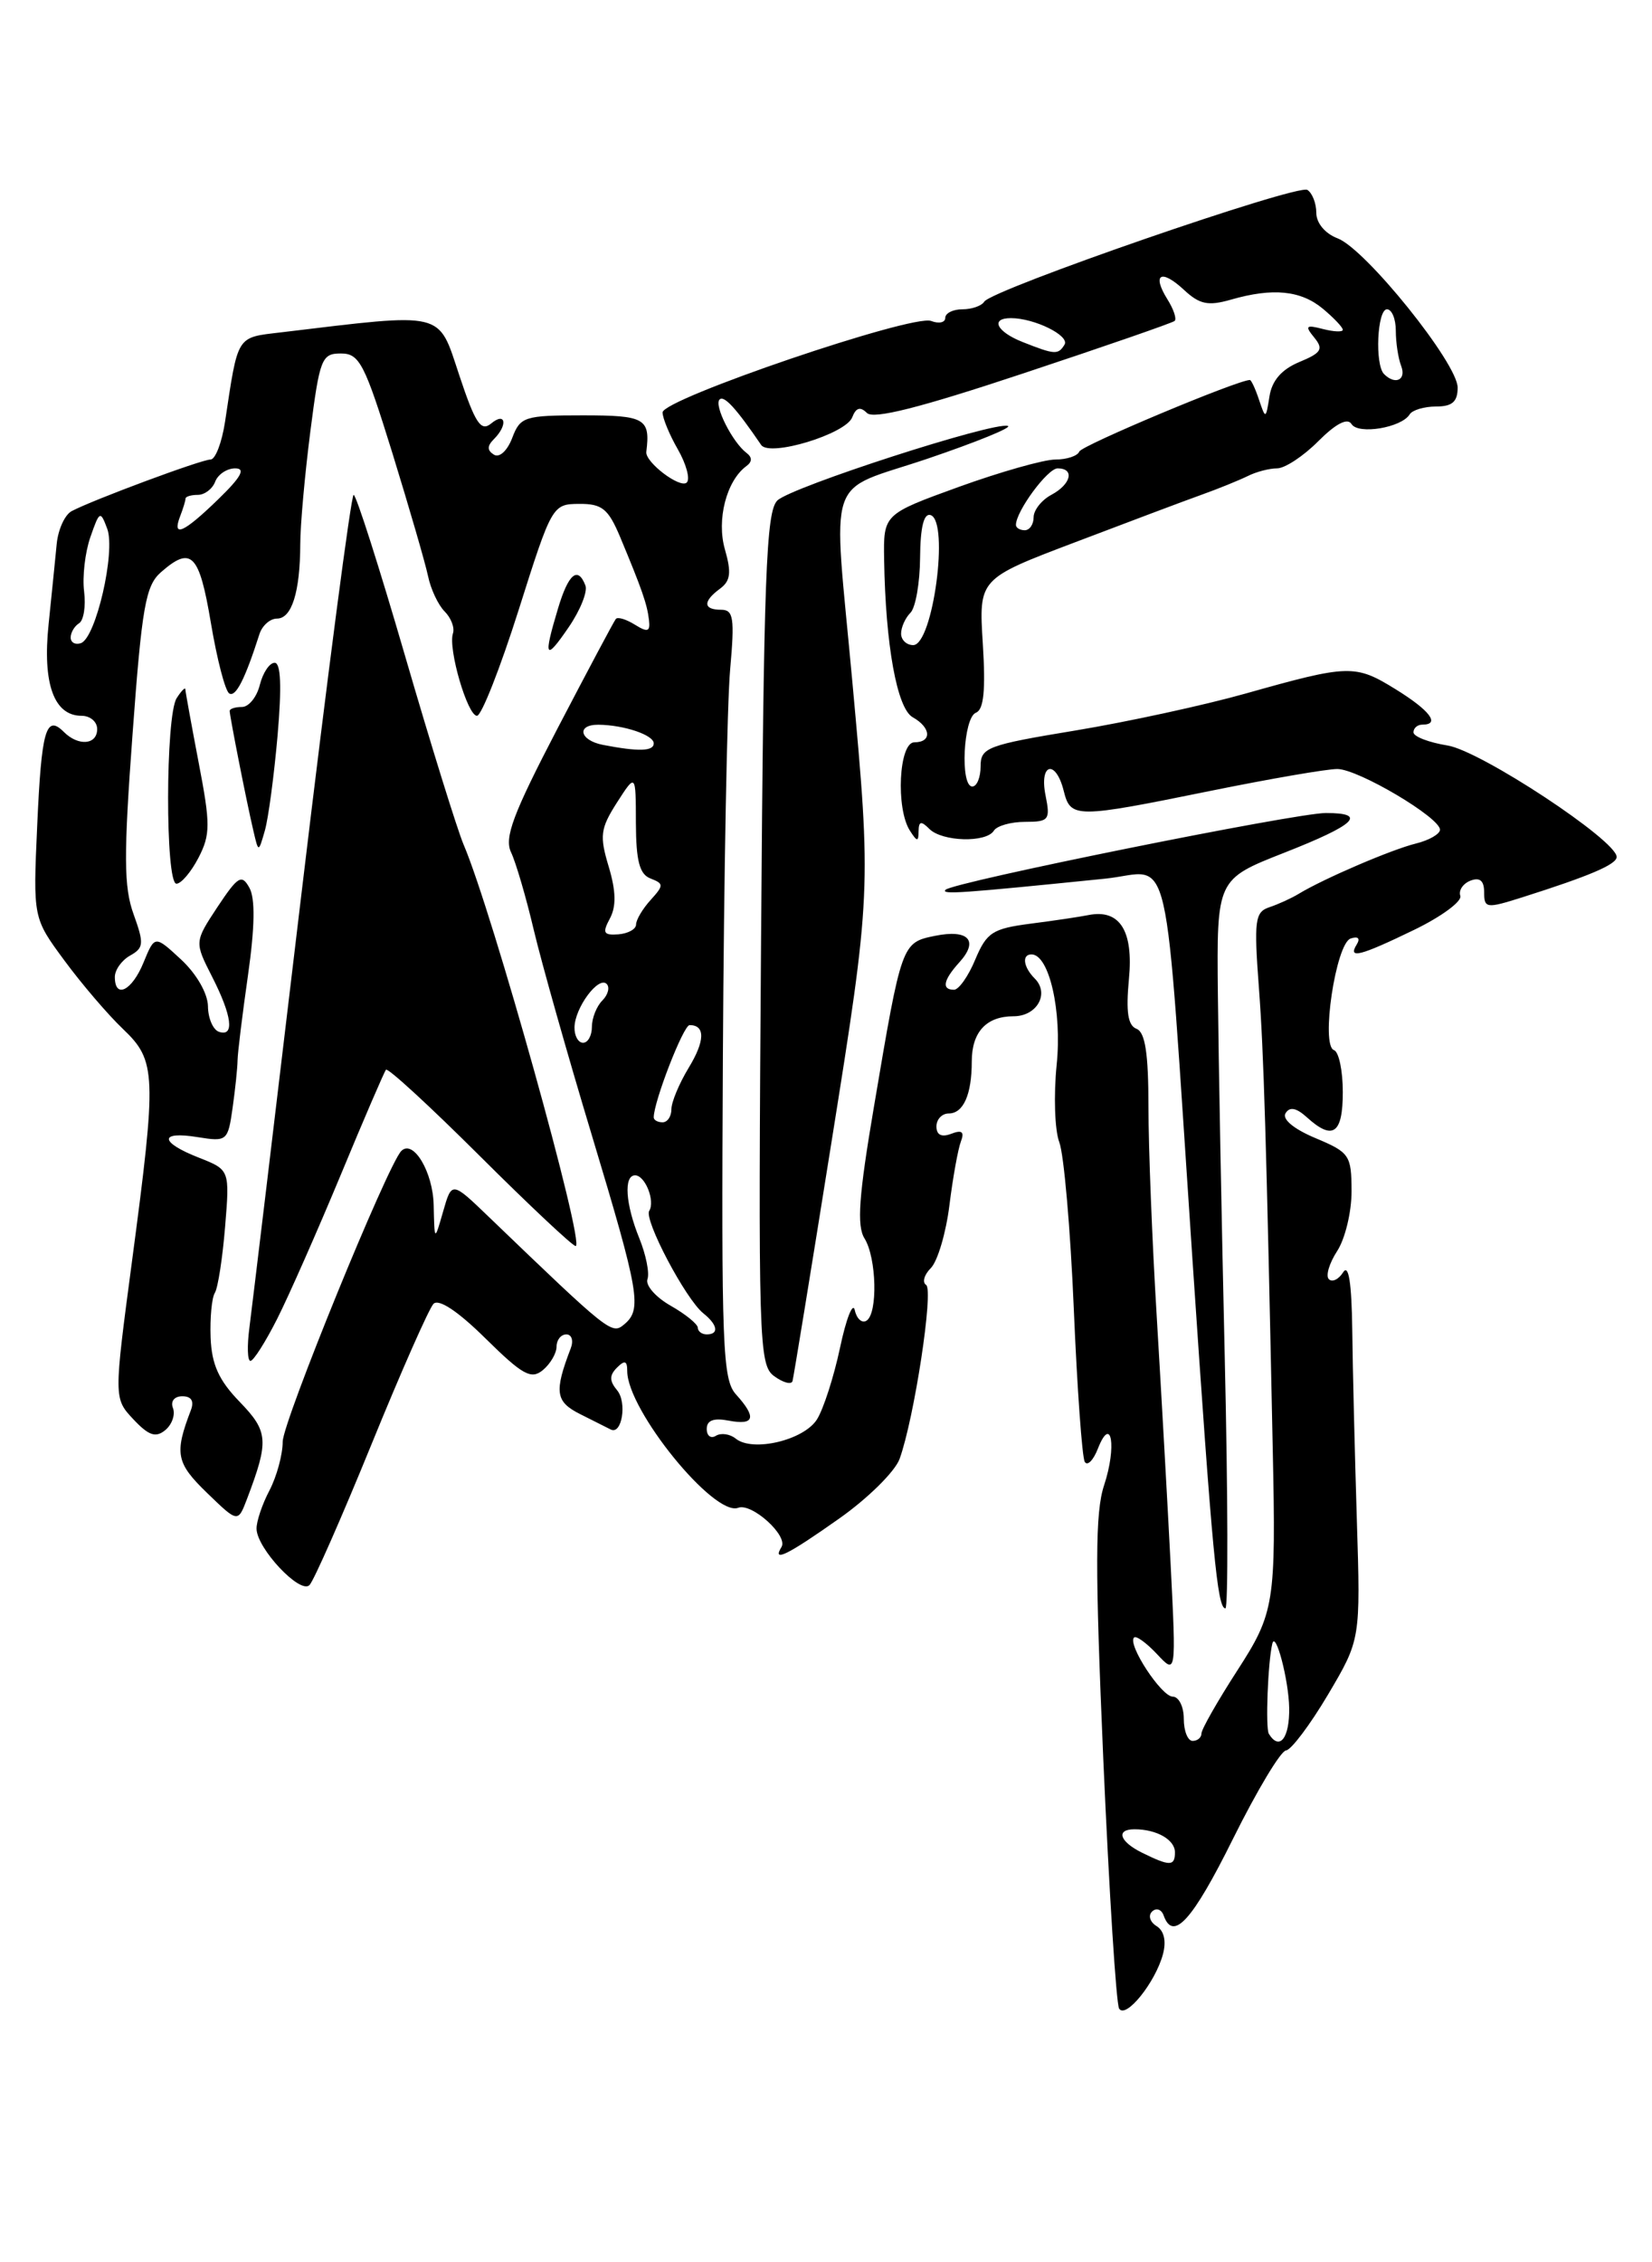 <?xml version="1.0" encoding="UTF-8" standalone="no"?>
<!DOCTYPE svg PUBLIC "-//W3C//DTD SVG 1.1//EN" "http://www.w3.org/Graphics/SVG/1.1/DTD/svg11.dtd" >
<svg xmlns="http://www.w3.org/2000/svg" xmlns:xlink="http://www.w3.org/1999/xlink" version="1.1" viewBox="0 0 187 256">
 <g >
 <path fill="currentColor"
d=" M 131.64 221.14 C 132.04 219.65 131.77 218.48 130.91 217.95 C 130.17 217.49 129.94 216.75 130.42 216.30 C 130.89 215.86 131.47 216.06 131.72 216.75 C 132.79 219.75 134.97 217.35 139.57 208.08 C 142.28 202.62 144.98 198.12 145.57 198.08 C 146.15 198.03 148.29 195.19 150.32 191.77 C 154.01 185.53 154.01 185.53 153.59 172.02 C 153.36 164.58 153.12 154.90 153.07 150.50 C 153.00 145.15 152.66 142.99 152.04 143.97 C 151.53 144.78 150.80 145.13 150.42 144.75 C 150.04 144.37 150.47 142.94 151.36 141.57 C 152.26 140.19 153.00 137.14 152.99 134.79 C 152.98 130.72 152.77 130.41 148.91 128.79 C 146.45 127.76 145.10 126.64 145.52 125.97 C 145.99 125.21 146.73 125.35 147.93 126.43 C 150.87 129.10 152.00 128.31 152.00 123.58 C 152.00 121.15 151.55 119.02 151.00 118.83 C 149.48 118.32 151.21 106.76 152.89 106.20 C 153.73 105.92 154.00 106.18 153.58 106.87 C 152.54 108.55 153.91 108.21 160.10 105.21 C 163.17 103.72 165.52 101.99 165.30 101.37 C 165.09 100.75 165.61 99.98 166.46 99.65 C 167.52 99.25 168.00 99.66 168.00 100.98 C 168.00 102.79 168.26 102.82 172.25 101.56 C 179.95 99.12 183.00 97.82 183.00 96.97 C 183.00 95.10 167.60 84.96 163.86 84.36 C 161.74 84.02 160.00 83.35 160.00 82.87 C 160.00 82.39 160.45 82.00 161.00 82.00 C 163.08 82.00 161.86 80.39 157.97 77.99 C 153.39 75.16 152.68 75.19 141.00 78.48 C 136.32 79.80 127.66 81.68 121.75 82.66 C 111.74 84.31 111.00 84.59 111.00 86.72 C 111.00 87.97 110.58 89.00 110.06 89.00 C 108.66 89.00 109.04 81.20 110.47 80.65 C 111.36 80.31 111.58 78.10 111.25 72.84 C 110.79 65.50 110.79 65.50 121.65 61.38 C 127.62 59.11 134.07 56.68 136.00 55.99 C 137.93 55.30 140.28 54.34 141.24 53.87 C 142.19 53.39 143.69 53.00 144.56 53.00 C 145.44 53.00 147.54 51.62 149.22 49.93 C 151.23 47.92 152.54 47.25 152.99 47.99 C 153.75 49.21 158.64 48.40 159.57 46.89 C 159.87 46.40 161.22 46.00 162.56 46.00 C 164.39 46.00 165.00 45.46 165.00 43.86 C 165.00 41.12 154.58 28.17 151.41 26.97 C 149.99 26.43 149.00 25.24 149.00 24.08 C 149.00 23.00 148.54 21.84 147.99 21.49 C 146.87 20.80 112.26 32.76 111.41 34.14 C 111.12 34.61 110.01 35.00 108.94 35.00 C 107.87 35.00 107.00 35.44 107.00 35.97 C 107.00 36.50 106.28 36.66 105.40 36.32 C 103.31 35.52 75.01 45.15 75.00 46.67 C 75.00 47.31 75.78 49.20 76.73 50.85 C 77.68 52.51 78.14 54.20 77.74 54.60 C 77.01 55.33 73.01 52.30 73.16 51.13 C 73.63 47.35 73.02 47.00 65.98 47.00 C 59.36 47.00 58.89 47.15 57.98 49.56 C 57.42 51.02 56.53 51.83 55.91 51.45 C 55.13 50.96 55.13 50.47 55.91 49.69 C 57.51 48.09 57.24 46.56 55.60 47.92 C 54.44 48.88 53.80 47.92 51.98 42.44 C 49.55 35.13 50.52 35.37 31.81 37.61 C 26.71 38.22 26.97 37.81 25.47 47.75 C 25.11 50.09 24.38 52.00 23.83 52.00 C 22.80 52.00 10.53 56.56 8.11 57.84 C 7.34 58.25 6.58 59.91 6.42 61.54 C 6.26 63.17 5.85 67.27 5.50 70.65 C 4.80 77.38 6.11 81.00 9.24 81.00 C 10.21 81.00 11.00 81.67 11.00 82.50 C 11.00 84.29 8.87 84.47 7.22 82.82 C 5.20 80.80 4.69 82.63 4.21 93.44 C 3.74 103.88 3.74 103.88 7.29 108.69 C 9.24 111.34 12.22 114.82 13.92 116.44 C 17.70 120.04 17.76 121.52 14.94 142.73 C 12.88 158.24 12.88 158.24 15.10 160.61 C 16.84 162.46 17.63 162.72 18.71 161.83 C 19.47 161.20 19.86 160.08 19.58 159.34 C 19.28 158.57 19.73 158.00 20.64 158.00 C 21.67 158.00 22.00 158.55 21.60 159.59 C 19.73 164.48 19.93 165.54 23.42 168.92 C 26.93 172.32 26.93 172.32 27.96 169.62 C 30.46 163.03 30.38 161.99 27.13 158.63 C 24.77 156.20 23.96 154.41 23.84 151.36 C 23.76 149.14 23.97 146.86 24.32 146.30 C 24.67 145.73 25.19 142.37 25.48 138.82 C 26.01 132.38 26.01 132.38 22.51 131.00 C 18.04 129.25 17.98 127.96 22.39 128.68 C 25.69 129.21 25.80 129.12 26.33 125.36 C 26.63 123.24 26.88 120.83 26.89 120.00 C 26.90 119.17 27.43 114.84 28.07 110.37 C 28.85 104.91 28.90 101.65 28.23 100.46 C 27.36 98.89 26.94 99.14 24.62 102.63 C 22.01 106.59 22.01 106.59 24.00 110.51 C 26.27 114.95 26.57 117.36 24.79 116.76 C 24.12 116.54 23.55 115.23 23.54 113.86 C 23.51 112.41 22.25 110.21 20.51 108.59 C 17.52 105.82 17.52 105.82 16.25 108.91 C 14.95 112.11 13.00 113.09 13.00 110.55 C 13.00 109.75 13.78 108.66 14.73 108.13 C 16.28 107.26 16.32 106.78 15.12 103.45 C 14.01 100.38 13.99 96.84 15.00 83.12 C 16.06 68.65 16.48 66.27 18.22 64.75 C 21.66 61.74 22.55 62.64 23.87 70.48 C 24.56 74.59 25.49 78.19 25.95 78.47 C 26.68 78.92 27.73 76.88 29.37 71.75 C 29.68 70.79 30.57 70.00 31.35 70.00 C 33.03 70.00 33.97 66.99 33.99 61.57 C 33.99 59.40 34.51 53.67 35.13 48.82 C 36.19 40.57 36.41 40.00 38.59 40.00 C 40.69 40.00 41.27 41.13 44.41 51.25 C 46.32 57.44 48.14 63.71 48.45 65.18 C 48.75 66.65 49.60 68.46 50.33 69.19 C 51.06 69.92 51.49 71.04 51.27 71.68 C 50.70 73.40 52.92 81.00 53.99 81.00 C 54.50 81.00 56.62 75.61 58.71 69.02 C 62.46 57.17 62.53 57.04 65.56 57.02 C 68.15 57.00 68.85 57.57 70.19 60.75 C 72.67 66.69 73.26 68.39 73.46 70.15 C 73.62 71.49 73.32 71.59 71.87 70.69 C 70.89 70.08 69.92 69.78 69.71 70.04 C 69.50 70.29 66.53 75.88 63.10 82.45 C 58.07 92.11 57.06 94.79 57.85 96.45 C 58.39 97.58 59.55 101.53 60.42 105.23 C 61.30 108.94 64.26 119.42 67.01 128.52 C 72.40 146.42 72.70 148.17 70.64 149.88 C 69.25 151.04 68.98 150.82 55.32 137.69 C 51.14 133.67 51.14 133.67 50.16 137.09 C 49.18 140.50 49.18 140.50 49.09 136.37 C 49.01 132.62 46.78 128.89 45.43 130.24 C 43.89 131.77 32.01 160.90 32.00 163.14 C 32.00 164.59 31.33 167.06 30.51 168.64 C 29.68 170.21 29.02 172.18 29.04 173.00 C 29.08 175.22 33.97 180.43 35.03 179.37 C 35.52 178.88 38.67 171.73 42.03 163.49 C 45.39 155.24 48.56 148.07 49.07 147.54 C 49.67 146.94 51.84 148.38 54.96 151.46 C 59.16 155.60 60.13 156.13 61.45 155.04 C 62.30 154.33 63.00 153.14 63.00 152.38 C 63.00 151.62 63.50 151.00 64.11 151.00 C 64.72 151.00 64.94 151.72 64.60 152.59 C 62.71 157.53 62.87 158.62 65.69 160.03 C 67.23 160.80 68.78 161.58 69.13 161.76 C 70.39 162.41 71.00 158.71 69.86 157.33 C 68.97 156.26 68.97 155.63 69.84 154.76 C 70.72 153.88 71.00 153.98 71.00 155.15 C 71.00 159.55 80.83 171.66 83.56 170.62 C 85.09 170.03 89.25 173.79 88.46 175.06 C 87.36 176.85 89.13 175.98 94.99 171.84 C 98.23 169.56 101.31 166.52 101.83 165.09 C 103.49 160.50 105.71 145.94 104.83 145.40 C 104.37 145.11 104.61 144.25 105.37 143.49 C 106.13 142.72 107.08 139.53 107.47 136.39 C 107.86 133.25 108.45 130.00 108.77 129.17 C 109.19 128.07 108.89 127.83 107.67 128.30 C 106.58 128.72 106.00 128.43 106.00 127.47 C 106.00 126.66 106.63 126.00 107.39 126.00 C 109.05 126.00 110.00 123.86 110.00 120.12 C 110.00 116.78 111.65 115.00 114.73 115.00 C 117.38 115.00 118.83 112.43 117.13 110.73 C 115.84 109.44 115.64 108.00 116.76 108.00 C 118.76 108.00 120.23 114.43 119.61 120.49 C 119.26 123.95 119.39 127.90 119.91 129.26 C 120.43 130.62 121.17 139.11 121.55 148.12 C 121.93 157.13 122.49 164.91 122.79 165.42 C 123.09 165.93 123.76 165.25 124.28 163.92 C 125.81 160.02 126.43 163.68 124.98 168.07 C 123.96 171.14 123.95 177.32 124.89 199.11 C 125.55 214.07 126.35 226.76 126.68 227.29 C 127.43 228.50 130.78 224.34 131.64 221.14 Z  M 31.37 149.25 C 32.69 146.64 35.92 139.32 38.55 133.00 C 41.17 126.67 43.49 121.30 43.69 121.05 C 43.90 120.80 48.67 125.19 54.30 130.80 C 59.93 136.41 64.82 141.00 65.16 141.00 C 66.28 141.00 55.70 103.08 52.48 95.58 C 51.76 93.88 48.78 84.29 45.86 74.25 C 42.94 64.21 40.32 56.00 40.03 56.00 C 39.74 56.00 37.08 76.36 34.11 101.25 C 31.15 126.14 28.50 148.19 28.23 150.25 C 27.96 152.31 28.01 154.00 28.35 154.00 C 28.69 154.00 30.05 151.86 31.37 149.25 Z  M 22.47 97.06 C 23.82 94.44 23.83 93.27 22.49 86.31 C 21.67 82.01 20.99 78.28 20.98 78.00 C 20.98 77.72 20.53 78.17 20.00 79.00 C 18.72 80.98 18.70 100.00 19.97 100.00 C 20.51 100.00 21.63 98.68 22.47 97.06 Z  M 31.42 83.24 C 31.90 77.70 31.79 75.00 31.09 75.00 C 30.51 75.00 29.76 76.12 29.41 77.50 C 29.07 78.88 28.16 80.00 27.39 80.00 C 26.63 80.00 26.00 80.20 26.00 80.45 C 26.00 81.04 27.92 90.78 28.68 94.00 C 29.26 96.50 29.26 96.50 29.98 93.99 C 30.38 92.60 31.02 87.77 31.42 83.24 Z  M 66.27 66.26 C 65.41 64.02 64.34 64.92 63.16 68.87 C 61.48 74.47 61.71 74.87 64.37 70.98 C 65.68 69.07 66.53 66.95 66.27 66.26 Z  M 129.25 209.64 C 126.72 208.38 126.28 207.00 128.42 207.00 C 130.93 207.00 133.00 208.18 133.00 209.61 C 133.00 211.20 132.41 211.20 129.25 209.64 Z  M 134.00 194.50 C 134.00 193.12 133.44 192.00 132.75 191.99 C 131.47 191.99 127.59 186.07 128.37 185.30 C 128.61 185.06 129.78 185.91 130.97 187.18 C 133.14 189.50 133.14 189.50 132.51 177.00 C 132.16 170.12 131.45 157.53 130.94 149.02 C 130.42 140.50 130.00 129.80 130.00 125.24 C 130.00 119.20 129.63 116.80 128.65 116.42 C 127.67 116.04 127.44 114.51 127.79 110.79 C 128.32 105.32 126.75 102.84 123.20 103.55 C 122.27 103.74 119.33 104.18 116.67 104.52 C 112.35 105.08 111.69 105.51 110.40 108.57 C 109.62 110.46 108.53 112.00 107.99 112.00 C 106.56 112.00 106.77 110.91 108.60 108.89 C 110.83 106.43 109.62 105.13 105.83 105.90 C 102.07 106.67 102.06 106.70 98.93 125.22 C 97.21 135.34 96.97 138.72 97.86 140.14 C 99.23 142.34 99.38 148.65 98.08 149.45 C 97.57 149.77 96.97 149.23 96.76 148.26 C 96.54 147.29 95.79 149.20 95.09 152.50 C 94.39 155.80 93.21 159.46 92.47 160.63 C 90.97 162.98 85.21 164.34 83.29 162.80 C 82.63 162.26 81.62 162.12 81.04 162.47 C 80.47 162.83 80.00 162.48 80.00 161.70 C 80.00 160.72 80.78 160.43 82.50 160.76 C 85.42 161.31 85.67 160.40 83.31 157.79 C 81.79 156.11 81.65 152.43 81.83 119.22 C 81.94 99.02 82.31 79.46 82.65 75.75 C 83.17 69.93 83.03 69.00 81.63 69.00 C 79.59 69.00 79.54 68.06 81.51 66.61 C 82.69 65.74 82.81 64.79 82.06 62.18 C 81.09 58.83 82.23 54.40 84.48 52.75 C 85.16 52.25 85.16 51.75 84.50 51.25 C 82.92 50.06 80.80 45.87 81.45 45.21 C 81.96 44.70 83.33 46.20 86.16 50.35 C 87.10 51.74 95.74 49.12 96.47 47.22 C 96.89 46.13 97.38 45.98 98.13 46.73 C 98.87 47.47 104.11 46.15 115.84 42.25 C 125.00 39.21 132.71 36.54 132.96 36.32 C 133.22 36.09 132.85 34.99 132.14 33.86 C 130.36 31.00 131.44 30.40 134.02 32.80 C 135.78 34.44 136.75 34.65 139.33 33.91 C 144.08 32.54 147.25 32.86 149.75 34.94 C 150.99 35.98 152.00 37.04 152.00 37.32 C 152.00 37.59 150.99 37.55 149.75 37.23 C 147.82 36.73 147.68 36.87 148.77 38.20 C 149.84 39.51 149.58 39.93 147.07 40.97 C 145.08 41.80 143.98 43.06 143.70 44.85 C 143.29 47.44 143.26 47.45 142.52 45.25 C 142.11 44.01 141.64 43.00 141.48 43.00 C 140.10 43.00 122.42 50.41 122.17 51.10 C 121.98 51.59 120.77 52.00 119.47 52.00 C 118.17 52.00 113.26 53.39 108.55 55.09 C 100.00 58.19 100.00 58.19 100.08 63.34 C 100.24 73.03 101.54 80.16 103.31 81.16 C 105.40 82.33 105.51 84.00 103.50 84.00 C 101.75 84.00 101.38 91.49 103.00 94.00 C 103.82 95.28 103.97 95.28 103.98 94.05 C 104.00 92.92 104.27 92.87 105.20 93.80 C 106.65 95.25 111.64 95.39 112.50 94.00 C 112.84 93.45 114.43 93.00 116.03 93.00 C 118.74 93.00 118.91 92.78 118.35 90.00 C 117.62 86.35 119.51 85.90 120.41 89.50 C 121.19 92.61 121.71 92.61 137.00 89.50 C 143.75 88.13 150.23 87.01 151.39 87.02 C 153.76 87.04 163.00 92.51 163.00 93.89 C 163.00 94.38 161.76 95.09 160.25 95.46 C 157.50 96.14 149.83 99.43 147.00 101.15 C 146.18 101.65 144.68 102.33 143.69 102.66 C 142.05 103.21 141.93 104.12 142.51 111.88 C 143.05 119.08 143.34 128.73 144.07 164.00 C 144.44 181.44 144.27 182.52 140.04 189.06 C 137.82 192.50 136.00 195.69 136.00 196.16 C 136.00 196.62 135.55 197.00 135.00 197.00 C 134.45 197.00 134.00 195.88 134.00 194.50 Z  M 138.64 153.75 C 138.28 138.21 137.93 119.65 137.86 112.50 C 137.73 99.50 137.73 99.50 145.36 96.50 C 153.46 93.32 154.84 92.00 150.08 92.00 C 146.63 92.00 107.80 99.84 107.03 100.69 C 106.53 101.24 108.63 101.10 125.09 99.43 C 132.81 98.64 131.69 93.76 134.99 142.66 C 137.23 175.93 137.80 182.00 138.71 182.00 C 139.03 182.00 139.00 169.29 138.64 153.75 Z  M 94.08 129.50 C 98.63 101.02 98.64 100.73 96.49 77.23 C 94.27 52.97 93.29 55.86 105.01 51.90 C 110.52 50.03 114.60 48.37 114.09 48.20 C 112.53 47.68 89.61 55.09 88.00 56.63 C 86.72 57.86 86.45 65.04 86.15 106.23 C 85.82 152.02 85.89 154.45 87.64 155.73 C 88.65 156.46 89.58 156.72 89.71 156.28 C 89.83 155.85 91.80 143.80 94.08 129.50 Z  M 143.63 196.20 C 143.23 195.56 143.52 188.07 144.02 186.00 C 144.39 184.46 145.87 190.08 145.93 193.25 C 145.99 196.68 144.84 198.16 143.63 196.20 Z  M 78.99 150.25 C 78.99 149.84 77.60 148.71 75.91 147.75 C 74.22 146.79 73.04 145.44 73.29 144.75 C 73.54 144.06 73.12 141.98 72.37 140.13 C 70.80 136.27 70.58 133.00 71.89 133.00 C 73.03 133.00 74.18 135.91 73.49 137.02 C 72.87 138.02 77.62 147.02 79.61 148.61 C 81.24 149.91 81.42 151.00 80.00 151.00 C 79.45 151.00 79.00 150.66 78.99 150.25 Z  M 74.00 126.44 C 74.00 124.66 77.36 116.00 78.06 116.00 C 79.85 116.00 79.81 117.79 77.95 120.84 C 76.88 122.61 76.00 124.71 76.00 125.52 C 76.00 126.34 75.55 127.00 75.00 127.00 C 74.45 127.00 74.00 126.75 74.00 126.44 Z  M 65.03 116.25 C 65.07 114.03 67.75 110.42 68.67 111.34 C 69.05 111.72 68.83 112.57 68.18 113.22 C 67.53 113.87 67.00 115.21 67.00 116.20 C 67.00 117.19 66.55 118.00 66.00 118.00 C 65.45 118.00 65.01 117.21 65.03 116.25 Z  M 69.04 103.93 C 69.77 102.56 69.73 100.83 68.90 98.06 C 67.85 94.57 67.96 93.76 69.84 90.81 C 71.97 87.50 71.97 87.50 71.98 93.14 C 72.00 97.43 72.39 98.94 73.64 99.41 C 75.15 100.00 75.15 100.18 73.64 101.85 C 72.74 102.84 72.00 104.09 72.00 104.62 C 72.00 105.14 71.10 105.64 70.00 105.73 C 68.31 105.85 68.16 105.57 69.04 103.93 Z  M 68.25 84.29 C 65.60 83.78 65.21 81.99 67.75 82.01 C 70.63 82.04 74.00 83.17 74.00 84.12 C 74.00 85.02 72.28 85.07 68.25 84.29 Z  M 8.00 72.14 C 8.00 71.58 8.43 70.85 8.95 70.53 C 9.47 70.21 9.73 68.59 9.52 66.93 C 9.31 65.27 9.63 62.50 10.23 60.78 C 11.27 57.79 11.36 57.75 12.14 59.84 C 13.10 62.45 10.85 72.22 9.15 72.78 C 8.52 72.99 8.00 72.71 8.00 72.14 Z  M 102.00 71.70 C 102.00 70.98 102.48 69.92 103.06 69.34 C 103.64 68.76 104.13 65.95 104.15 63.09 C 104.18 59.62 104.58 58.03 105.35 58.29 C 107.48 59.03 105.60 73.00 103.37 73.00 C 102.62 73.00 102.00 72.42 102.00 71.70 Z  M 20.39 58.42 C 20.73 57.55 21.00 56.65 21.00 56.42 C 21.00 56.19 21.63 56.00 22.39 56.00 C 23.16 56.00 24.05 55.33 24.36 54.50 C 24.68 53.67 25.70 53.00 26.62 53.00 C 27.84 53.00 27.30 53.98 24.70 56.50 C 20.79 60.30 19.44 60.90 20.39 58.42 Z  M 115.00 59.40 C 115.00 57.86 118.58 53.00 119.72 53.00 C 121.68 53.00 121.25 54.80 119.00 56.00 C 117.90 56.59 117.00 57.73 117.00 58.54 C 117.00 59.34 116.55 60.00 116.00 60.00 C 115.45 60.00 115.00 59.73 115.00 59.40 Z  M 156.67 42.33 C 155.61 41.28 155.89 35.00 157.00 35.00 C 157.55 35.00 158.00 36.09 158.00 37.42 C 158.00 38.75 158.27 40.55 158.61 41.42 C 159.21 43.00 157.93 43.60 156.67 42.33 Z  M 115.75 38.70 C 112.81 37.54 112.06 36.00 114.43 36.00 C 117.10 36.00 121.12 37.99 120.50 39.00 C 119.78 40.17 119.41 40.15 115.75 38.70 Z "/>
</g>
</svg>